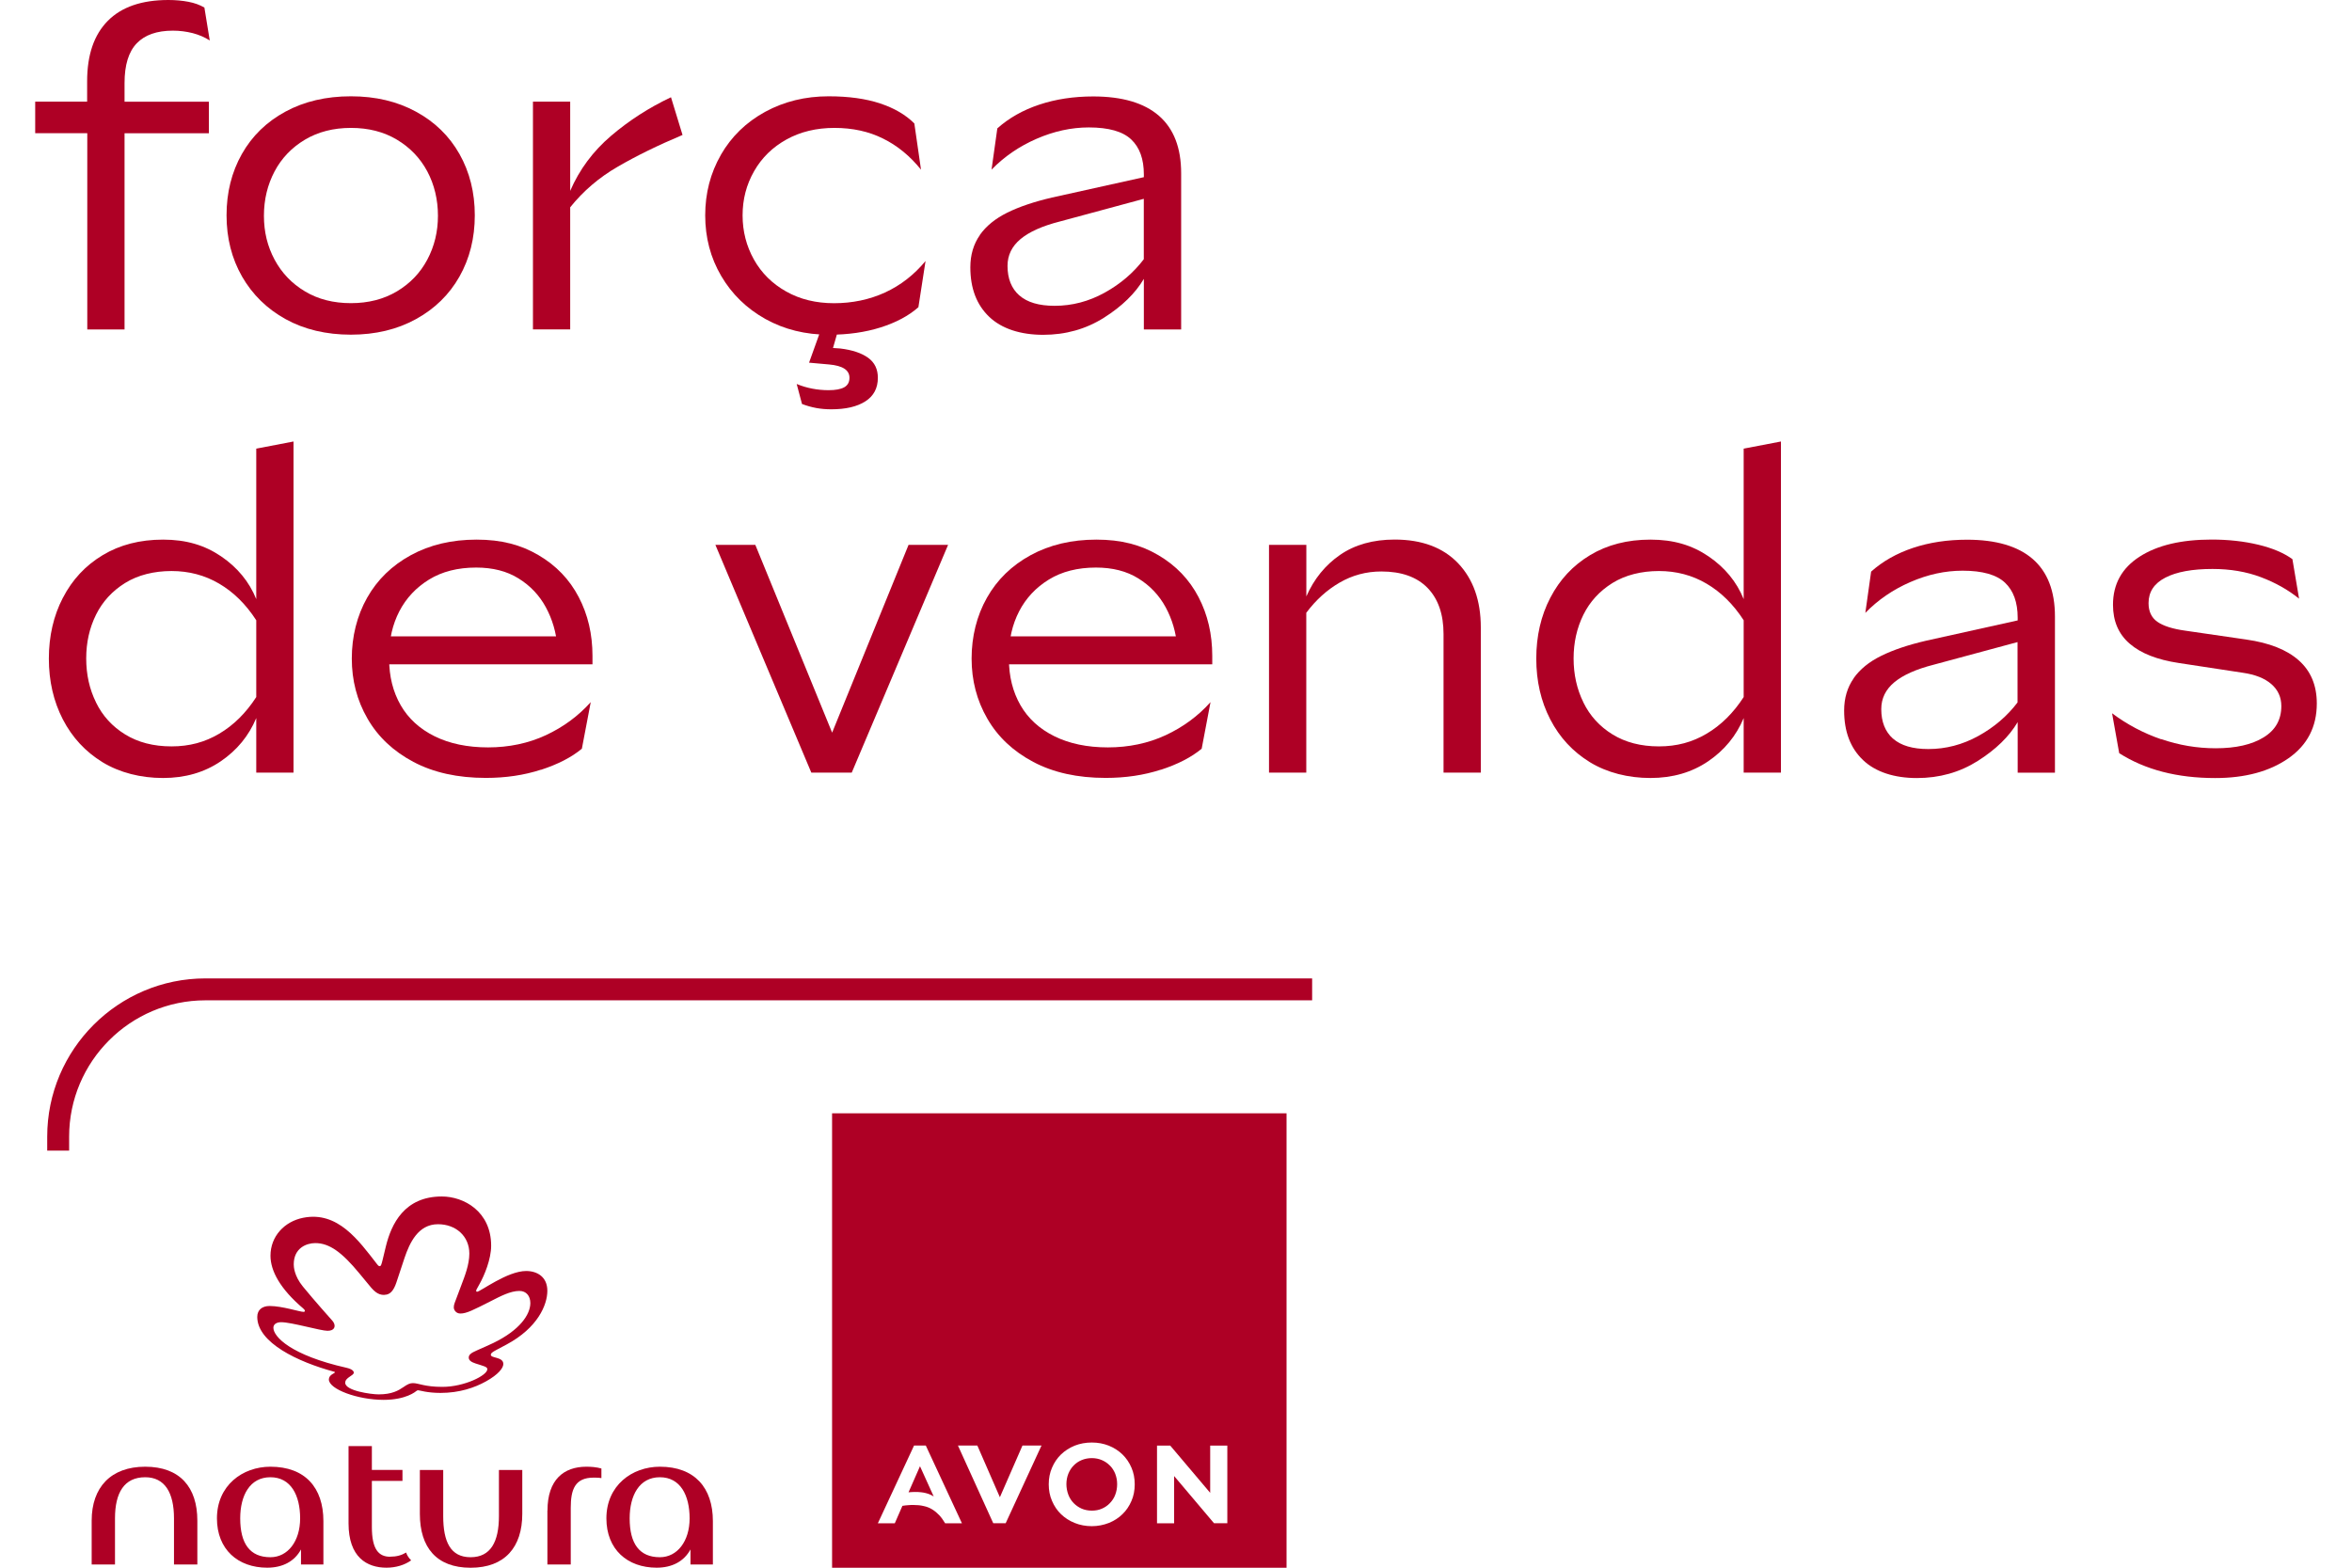 <svg width="84" height="56" viewBox="0 0 84 56" fill="none" xmlns="http://www.w3.org/2000/svg">
<path d="M32.857 52.376L32.448 53.307C32.533 53.3 32.612 53.295 32.686 53.295C32.836 53.295 32.967 53.309 33.074 53.338C33.183 53.367 33.274 53.407 33.348 53.459L32.857 52.376ZM39.826 52.643C39.781 52.531 39.719 52.433 39.636 52.35C39.557 52.269 39.464 52.205 39.352 52.157C39.248 52.112 39.126 52.086 38.993 52.086C38.86 52.086 38.736 52.112 38.629 52.157C38.514 52.205 38.424 52.269 38.345 52.35C38.267 52.429 38.203 52.526 38.155 52.643C38.11 52.757 38.086 52.883 38.086 53.014C38.086 53.145 38.11 53.274 38.155 53.393C38.2 53.512 38.264 53.609 38.345 53.693C38.426 53.776 38.522 53.84 38.629 53.888C38.733 53.933 38.857 53.959 38.993 53.959C39.129 53.959 39.248 53.936 39.352 53.888C39.46 53.843 39.557 53.776 39.636 53.693C39.719 53.607 39.783 53.51 39.826 53.395C39.871 53.281 39.895 53.152 39.895 53.014C39.895 52.876 39.871 52.76 39.826 52.641V52.643ZM39.826 52.643C39.781 52.531 39.719 52.433 39.636 52.35C39.557 52.269 39.464 52.205 39.352 52.157C39.248 52.112 39.126 52.086 38.993 52.086C38.86 52.086 38.736 52.112 38.629 52.157C38.514 52.205 38.424 52.269 38.345 52.35C38.267 52.429 38.203 52.526 38.155 52.643C38.11 52.757 38.086 52.883 38.086 53.014C38.086 53.145 38.11 53.274 38.155 53.393C38.2 53.512 38.264 53.609 38.345 53.693C38.426 53.776 38.522 53.84 38.629 53.888C38.733 53.933 38.857 53.959 38.993 53.959C39.129 53.959 39.248 53.936 39.352 53.888C39.46 53.843 39.557 53.776 39.636 53.693C39.719 53.607 39.783 53.51 39.826 53.395C39.871 53.281 39.895 53.152 39.895 53.014C39.895 52.876 39.871 52.76 39.826 52.641V52.643ZM29.717 39.769V56.002H45.948V39.769H29.717ZM33.755 54.414C33.688 54.3 33.617 54.202 33.541 54.121C33.464 54.041 33.381 53.971 33.291 53.917C33.198 53.859 33.098 53.821 32.988 53.798C32.879 53.771 32.757 53.76 32.626 53.76C32.564 53.76 32.5 53.76 32.433 53.767C32.369 53.771 32.298 53.779 32.229 53.791L31.957 54.414H31.352L32.645 51.636H33.064L34.355 54.414H33.752H33.755ZM37.179 51.674L35.917 54.412H35.474L35.467 54.398L34.212 51.636H34.905L35.71 53.483L36.517 51.636H37.198L37.181 51.674H37.179ZM40.41 53.614C40.331 53.798 40.224 53.959 40.088 54.088C39.953 54.221 39.791 54.326 39.602 54.402C39.412 54.476 39.207 54.517 38.993 54.517C38.779 54.517 38.569 54.479 38.381 54.402C38.191 54.326 38.029 54.219 37.893 54.088C37.757 53.957 37.65 53.798 37.572 53.614C37.493 53.436 37.455 53.236 37.455 53.021C37.455 52.807 37.493 52.609 37.572 52.429C37.65 52.245 37.755 52.09 37.893 51.955C38.029 51.824 38.193 51.719 38.381 51.641C38.569 51.567 38.774 51.529 38.993 51.529C39.212 51.529 39.412 51.567 39.6 51.641C39.788 51.717 39.953 51.824 40.088 51.955C40.224 52.088 40.331 52.243 40.41 52.429C40.488 52.609 40.526 52.807 40.526 53.021C40.526 53.236 40.488 53.436 40.41 53.614ZM43.836 54.412H43.362L43.352 54.405L41.933 52.726V54.414H41.322V51.638H41.795L41.802 51.648L43.221 53.326V51.638H43.833V54.414L43.836 54.412ZM39.638 52.352C39.56 52.271 39.467 52.207 39.355 52.16C39.25 52.114 39.129 52.088 38.995 52.088C38.862 52.088 38.738 52.114 38.631 52.16C38.517 52.207 38.426 52.271 38.348 52.352C38.269 52.431 38.205 52.529 38.157 52.645C38.112 52.76 38.088 52.886 38.088 53.017C38.088 53.148 38.112 53.276 38.157 53.395C38.202 53.514 38.267 53.612 38.348 53.695C38.429 53.779 38.524 53.843 38.631 53.891C38.736 53.936 38.86 53.962 38.995 53.962C39.131 53.962 39.25 53.938 39.355 53.891C39.462 53.845 39.56 53.779 39.638 53.695C39.721 53.609 39.786 53.512 39.829 53.398C39.874 53.283 39.898 53.155 39.898 53.017C39.898 52.879 39.874 52.762 39.829 52.643C39.783 52.531 39.721 52.433 39.638 52.35V52.352Z" fill="#AE0025"/>
<path d="M5.184 52.393C3.96 52.393 3.274 53.129 3.274 54.319V55.886H4.107V54.238C4.107 53.324 4.434 52.769 5.186 52.769C5.888 52.769 6.214 53.324 6.214 54.238V55.886H7.048V54.319C7.048 53.126 6.426 52.393 5.186 52.393H5.184Z" fill="#AE0025"/>
<path d="M9.657 52.393C8.662 52.393 7.748 53.062 7.748 54.238C7.748 55.348 8.498 56 9.543 56C10.098 56 10.522 55.772 10.75 55.348V55.886H11.55V54.336C11.55 53.143 10.898 52.393 9.657 52.393ZM9.657 55.626C8.922 55.626 8.579 55.136 8.579 54.238C8.579 53.422 8.922 52.769 9.657 52.769C10.393 52.769 10.719 53.422 10.719 54.238C10.719 55.055 10.279 55.626 9.657 55.626Z" fill="#AE0025"/>
<path d="M17.819 54.157C17.819 55.072 17.526 55.626 16.807 55.626C16.088 55.626 15.829 55.072 15.829 54.157V52.51H14.995V54.076C14.995 55.269 15.584 56.002 16.807 56.002C18.031 56.002 18.653 55.267 18.653 54.076V52.51H17.819V54.157Z" fill="#AE0025"/>
<path d="M23.567 52.393C22.572 52.393 21.657 53.062 21.657 54.238C21.657 55.348 22.407 56 23.453 56C24.007 56 24.431 55.772 24.66 55.348V55.886H25.46V54.336C25.46 53.143 24.807 52.393 23.567 52.393ZM23.567 55.626C22.831 55.626 22.488 55.136 22.488 54.238C22.488 53.422 22.831 52.769 23.567 52.769C24.303 52.769 24.629 53.422 24.629 54.238C24.629 55.055 24.188 55.626 23.567 55.626Z" fill="#AE0025"/>
<path d="M19.55 53.959V55.886H20.384V53.862C20.384 53.209 20.531 52.783 21.2 52.783C21.281 52.783 21.379 52.783 21.479 52.8V52.457C21.3 52.407 21.119 52.393 20.941 52.393C20.141 52.393 19.553 52.85 19.553 53.959H19.55Z" fill="#AE0025"/>
<path d="M13.934 55.609C13.526 55.609 13.281 55.348 13.281 54.548V52.9H14.374V52.507H13.281V51.657H12.448V54.417C12.448 55.624 13.1 56 13.803 56C14.145 56 14.455 55.902 14.684 55.738C14.603 55.657 14.536 55.559 14.505 55.459C14.341 55.557 14.162 55.607 13.934 55.607V55.609Z" fill="#AE0025"/>
<path d="M17.541 44.5C17.541 44.981 17.298 45.564 17.124 45.871C17.029 46.043 17.005 46.081 17.005 46.107C17.005 46.126 17.017 46.143 17.038 46.143C17.152 46.143 18.117 45.402 18.791 45.402C19.186 45.402 19.548 45.612 19.548 46.109C19.548 46.607 19.21 47.431 18.086 48.031C18.005 48.074 17.836 48.164 17.719 48.226C17.567 48.307 17.529 48.345 17.529 48.395C17.529 48.524 17.976 48.462 17.976 48.724C17.976 48.864 17.805 49.095 17.36 49.343C16.953 49.571 16.407 49.757 15.733 49.757C15.252 49.757 14.983 49.662 14.931 49.662C14.912 49.662 14.895 49.669 14.874 49.686C14.845 49.709 14.502 50.005 13.7 50.005C12.779 50.005 11.745 49.626 11.745 49.276C11.745 49.105 11.962 49.057 11.962 49.021C11.962 49.007 11.936 49 11.926 48.998C10.641 48.65 9.188 47.964 9.188 47.041C9.188 46.786 9.369 46.652 9.629 46.652C10.081 46.652 10.707 46.862 10.843 46.862C10.876 46.862 10.888 46.843 10.888 46.826C10.888 46.8 10.869 46.774 10.829 46.74C10.005 46.041 9.66 45.395 9.66 44.857C9.66 44.16 10.162 43.631 10.831 43.5C12.064 43.257 12.807 44.309 13.464 45.155C13.483 45.179 13.517 45.229 13.557 45.229C13.607 45.229 13.621 45.181 13.667 44.995C13.712 44.809 13.726 44.752 13.783 44.514C13.976 43.731 14.438 42.74 15.779 42.74C16.567 42.74 17.541 43.274 17.541 44.5ZM13.726 46.257C13.476 46.257 13.345 46.117 13.093 45.8C13.053 45.75 12.876 45.536 12.831 45.483C12.217 44.74 11.769 44.405 11.26 44.405C10.953 44.405 10.491 44.576 10.491 45.164C10.491 45.24 10.5 45.569 10.819 45.959C11.226 46.457 11.812 47.112 11.867 47.174C11.921 47.236 11.95 47.302 11.95 47.362C11.95 47.395 11.941 47.538 11.695 47.538C11.45 47.538 10.41 47.231 10.043 47.231C9.874 47.231 9.764 47.305 9.764 47.429C9.764 47.75 10.393 48.412 12.367 48.857C12.614 48.912 12.636 49.002 12.636 49.031C12.636 49.145 12.329 49.2 12.329 49.395C12.329 49.683 13.257 49.809 13.524 49.809C13.998 49.809 14.231 49.671 14.407 49.55C14.557 49.445 14.643 49.407 14.745 49.407C14.957 49.407 15.155 49.541 15.8 49.541C16.583 49.541 17.405 49.131 17.405 48.91C17.405 48.821 17.274 48.8 16.983 48.705C16.831 48.655 16.741 48.593 16.741 48.495C16.741 48.398 16.814 48.331 17.036 48.236C17.271 48.133 17.441 48.057 17.617 47.974C18.569 47.514 18.938 46.955 18.941 46.55C18.941 46.291 18.793 46.114 18.55 46.114C18.231 46.114 17.879 46.3 17.538 46.474C16.898 46.798 16.664 46.921 16.441 46.921C16.281 46.921 16.207 46.786 16.207 46.705C16.207 46.657 16.214 46.605 16.236 46.548C16.319 46.324 16.376 46.174 16.467 45.933C16.6 45.581 16.762 45.176 16.762 44.779C16.762 44.155 16.279 43.731 15.643 43.731C14.931 43.731 14.629 44.402 14.448 44.933C14.398 45.079 14.212 45.648 14.155 45.817C14.055 46.114 13.924 46.252 13.733 46.252L13.726 46.257Z" fill="#AE0025"/>
<path d="M2.469 41.102H1.686V40.602C1.686 37.486 4.222 34.95 7.338 34.95H46.862V35.733H7.338C4.653 35.733 2.469 37.919 2.469 40.602V41.102Z" fill="#AE0025"/>
<path d="M3.112 4.757H1.257V3.631H3.112V2.902C3.112 1.962 3.357 1.243 3.85 0.745C4.341 0.248 5.062 0 6.014 0C6.269 0 6.505 0.021 6.729 0.064C6.952 0.107 7.141 0.176 7.3 0.271L7.491 1.445C7.31 1.329 7.107 1.243 6.881 1.183C6.652 1.126 6.419 1.095 6.176 1.095C5.605 1.095 5.174 1.245 4.883 1.548C4.593 1.85 4.448 2.321 4.448 2.967V3.633H7.46V4.76H4.448V11.769H3.117V4.76L3.112 4.757Z" fill="#AE0025"/>
<path d="M10.2 11.4C9.533 11.031 9.017 10.524 8.645 9.879C8.276 9.233 8.091 8.505 8.091 7.69C8.091 6.876 8.274 6.148 8.638 5.502C9.002 4.857 9.522 4.352 10.193 3.988C10.864 3.624 11.643 3.44 12.531 3.44C13.419 3.44 14.184 3.624 14.855 3.988C15.526 4.352 16.045 4.857 16.41 5.502C16.774 6.148 16.957 6.876 16.957 7.69C16.957 8.505 16.774 9.233 16.41 9.879C16.045 10.524 15.526 11.031 14.855 11.4C14.184 11.769 13.41 11.955 12.531 11.955C11.652 11.955 10.867 11.769 10.2 11.4ZM14.174 10.409C14.643 10.129 15.007 9.752 15.26 9.276C15.514 8.8 15.641 8.276 15.641 7.707C15.641 7.138 15.514 6.598 15.26 6.121C15.005 5.645 14.643 5.269 14.174 4.988C13.703 4.707 13.157 4.569 12.534 4.569C11.91 4.569 11.362 4.71 10.893 4.988C10.422 5.269 10.06 5.645 9.807 6.121C9.555 6.598 9.426 7.126 9.426 7.707C9.426 8.288 9.553 8.802 9.807 9.276C10.062 9.75 10.424 10.131 10.893 10.409C11.362 10.691 11.91 10.829 12.534 10.829C13.157 10.829 13.705 10.688 14.174 10.409Z" fill="#AE0025"/>
<path d="M19.034 3.631H20.364V6.819C20.693 6.057 21.179 5.402 21.824 4.852C22.469 4.302 23.183 3.843 23.964 3.474L24.376 4.821C23.498 5.19 22.726 5.569 22.062 5.955C21.395 6.34 20.831 6.824 20.364 7.405V11.767H19.034V3.631Z" fill="#AE0025"/>
<path d="M25.748 5.526C26.124 4.876 26.648 4.367 27.326 3.995C28.003 3.626 28.76 3.44 29.593 3.44C30.312 3.44 30.924 3.526 31.433 3.695C31.941 3.864 32.348 4.102 32.655 4.41L32.893 6.06C32.502 5.574 32.05 5.202 31.538 4.95C31.026 4.695 30.448 4.569 29.802 4.569C29.157 4.569 28.586 4.707 28.091 4.981C27.593 5.257 27.207 5.633 26.933 6.114C26.657 6.595 26.521 7.121 26.521 7.693C26.521 8.264 26.657 8.79 26.926 9.271C27.195 9.752 27.579 10.133 28.076 10.412C28.574 10.693 29.143 10.831 29.788 10.831C30.433 10.831 31.048 10.705 31.605 10.45C32.16 10.195 32.643 9.821 33.055 9.324L32.8 10.974C32.453 11.281 32.002 11.521 31.453 11.695C30.902 11.869 30.291 11.957 29.612 11.957C28.767 11.957 28.007 11.769 27.336 11.395C26.664 11.019 26.138 10.507 25.757 9.857C25.376 9.207 25.186 8.486 25.186 7.693C25.186 6.9 25.374 6.179 25.748 5.529V5.526ZM29.15 14.574C28.981 14.543 28.812 14.495 28.643 14.431L28.453 13.717C28.812 13.864 29.193 13.938 29.593 13.938C29.836 13.938 30.021 13.905 30.148 13.836C30.274 13.767 30.338 13.652 30.338 13.495C30.338 13.219 30.095 13.062 29.61 13.019L28.895 12.955L29.402 11.543H30.005L29.75 12.431L30.005 12.448C30.438 12.5 30.771 12.612 31.005 12.781C31.238 12.95 31.352 13.188 31.352 13.495C31.352 13.864 31.205 14.145 30.907 14.336C30.612 14.526 30.205 14.621 29.686 14.621C29.495 14.621 29.317 14.605 29.148 14.574H29.15Z" fill="#AE0025"/>
<path d="M34.993 8.395C35.219 8.074 35.548 7.807 35.976 7.595C36.405 7.383 36.936 7.205 37.569 7.057L40.852 6.329V6.233C40.852 5.683 40.703 5.267 40.4 4.981C40.098 4.695 39.593 4.552 38.886 4.552C38.262 4.552 37.641 4.688 37.022 4.957C36.403 5.226 35.867 5.593 35.412 6.06L35.619 4.586C36.031 4.217 36.531 3.933 37.117 3.738C37.703 3.543 38.345 3.445 39.043 3.445C40.079 3.445 40.862 3.676 41.391 4.136C41.919 4.595 42.184 5.281 42.184 6.188V11.769H40.852V9.962C40.545 10.481 40.069 10.943 39.426 11.35C38.781 11.757 38.057 11.96 37.255 11.96C36.453 11.96 35.776 11.745 35.329 11.317C34.879 10.888 34.655 10.3 34.655 9.548C34.655 9.105 34.769 8.721 34.995 8.398L34.993 8.395ZM36.405 10.552C36.686 10.8 37.105 10.924 37.664 10.924C38.288 10.924 38.883 10.769 39.448 10.457C40.014 10.145 40.481 9.745 40.85 9.26V7.102L37.852 7.912C37.229 8.071 36.762 8.279 36.45 8.538C36.138 8.798 35.983 9.117 35.983 9.498C35.983 9.952 36.124 10.305 36.403 10.552H36.405Z" fill="#AE0025"/>
<path d="M2.248 21.352C2.581 20.707 3.053 20.2 3.667 19.831C4.279 19.462 4.998 19.276 5.824 19.276C6.65 19.276 7.307 19.474 7.893 19.871C8.479 20.269 8.9 20.779 9.152 21.402V16.026L10.483 15.771V27.6H9.152V25.65C8.888 26.283 8.464 26.8 7.883 27.195C7.303 27.59 6.614 27.791 5.822 27.791C5.029 27.791 4.279 27.602 3.664 27.229C3.05 26.852 2.579 26.343 2.245 25.698C1.912 25.052 1.745 24.329 1.745 23.526C1.745 22.724 1.912 21.998 2.245 21.355L2.248 21.352ZM3.429 25.093C3.662 25.569 4.007 25.95 4.467 26.233C4.926 26.517 5.479 26.662 6.124 26.662C6.769 26.662 7.317 26.512 7.829 26.209C8.341 25.907 8.783 25.471 9.152 24.9V22.157C8.783 21.586 8.341 21.15 7.829 20.85C7.317 20.548 6.748 20.398 6.124 20.398C5.5 20.398 4.926 20.541 4.467 20.826C4.007 21.112 3.66 21.491 3.429 21.959C3.195 22.431 3.079 22.95 3.079 23.521C3.079 24.093 3.195 24.617 3.429 25.09V25.093Z" fill="#AE0025"/>
<path d="M19.319 27.495C18.717 27.691 18.062 27.788 17.352 27.788C16.348 27.788 15.486 27.598 14.767 27.217C14.048 26.836 13.5 26.321 13.126 25.671C12.75 25.021 12.564 24.305 12.564 23.524C12.564 22.743 12.748 21.995 13.112 21.352C13.476 20.707 13.998 20.2 14.674 19.831C15.35 19.462 16.134 19.276 17.021 19.276C17.91 19.276 18.605 19.462 19.233 19.831C19.862 20.2 20.341 20.7 20.669 21.329C20.998 21.957 21.16 22.657 21.16 23.429V23.731H13.453V22.731H20.557L19.907 23.095C19.864 22.588 19.726 22.119 19.495 21.693C19.264 21.267 18.938 20.921 18.519 20.662C18.102 20.402 17.598 20.274 17.005 20.274C16.35 20.274 15.788 20.417 15.324 20.702C14.86 20.988 14.505 21.367 14.262 21.836C14.019 22.307 13.898 22.833 13.898 23.414V23.541C13.898 24.164 14.036 24.714 14.31 25.191C14.584 25.667 14.988 26.036 15.521 26.3C16.055 26.564 16.693 26.698 17.433 26.698C18.174 26.698 18.872 26.552 19.495 26.262C20.119 25.971 20.652 25.579 21.098 25.081L20.781 26.745C20.412 27.052 19.924 27.302 19.322 27.498L19.319 27.495Z" fill="#AE0025"/>
<path d="M26.976 19.464L29.719 26.171L32.448 19.464H33.86L30.419 27.6H28.976L25.55 19.464H26.976Z" fill="#AE0025"/>
<path d="M41.455 27.495C40.852 27.691 40.198 27.788 39.488 27.788C38.483 27.788 37.622 27.598 36.903 27.217C36.184 26.836 35.636 26.321 35.262 25.671C34.886 25.021 34.7 24.305 34.7 23.524C34.7 22.743 34.883 21.995 35.248 21.352C35.612 20.707 36.133 20.2 36.81 19.831C37.486 19.462 38.269 19.276 39.157 19.276C40.045 19.276 40.741 19.462 41.369 19.831C41.998 20.2 42.476 20.7 42.805 21.329C43.133 21.957 43.295 22.657 43.295 23.429V23.731H35.588V22.731H42.693L42.043 23.095C42 22.588 41.862 22.119 41.631 21.693C41.4 21.267 41.074 20.921 40.655 20.662C40.238 20.402 39.733 20.274 39.141 20.274C38.486 20.274 37.924 20.417 37.46 20.702C36.995 20.988 36.641 21.367 36.398 21.836C36.155 22.307 36.033 22.833 36.033 23.414V23.541C36.033 24.164 36.172 24.714 36.445 25.191C36.719 25.667 37.124 26.036 37.657 26.3C38.191 26.564 38.829 26.698 39.569 26.698C40.31 26.698 41.007 26.552 41.631 26.262C42.255 25.971 42.788 25.579 43.233 25.081L42.917 26.745C42.548 27.052 42.06 27.302 41.457 27.498L41.455 27.495Z" fill="#AE0025"/>
<path d="M46.655 19.464V21.305C46.929 20.681 47.331 20.186 47.86 19.821C48.388 19.457 49.038 19.274 49.81 19.274C50.781 19.274 51.538 19.557 52.076 20.121C52.614 20.688 52.886 21.45 52.886 22.412V27.598H51.555V22.65C51.555 21.943 51.364 21.393 50.983 21C50.602 20.61 50.053 20.414 49.334 20.414C48.795 20.414 48.298 20.548 47.843 20.812C47.388 21.076 46.991 21.436 46.653 21.89V27.6H45.322V19.464H46.655Z" fill="#AE0025"/>
<path d="M55.369 21.352C55.703 20.707 56.174 20.2 56.788 19.831C57.4 19.462 58.119 19.276 58.945 19.276C59.772 19.276 60.429 19.474 61.014 19.871C61.6 20.269 62.022 20.779 62.274 21.402V16.026L63.605 15.771V27.6H62.274V25.65C62.01 26.283 61.586 26.8 61.005 27.195C60.424 27.59 59.736 27.791 58.943 27.791C58.15 27.791 57.4 27.602 56.786 27.229C56.172 26.852 55.7 26.343 55.367 25.698C55.033 25.052 54.867 24.329 54.867 23.526C54.867 22.724 55.033 21.998 55.367 21.355L55.369 21.352ZM56.55 25.093C56.783 25.569 57.129 25.95 57.588 26.233C58.048 26.517 58.6 26.662 59.245 26.662C59.891 26.662 60.438 26.512 60.95 26.209C61.462 25.907 61.905 25.471 62.274 24.9V22.157C61.905 21.586 61.462 21.15 60.95 20.85C60.438 20.548 59.869 20.398 59.245 20.398C58.622 20.398 58.048 20.541 57.588 20.826C57.129 21.112 56.781 21.491 56.55 21.959C56.317 22.431 56.2 22.95 56.2 23.521C56.2 24.093 56.317 24.617 56.55 25.09V25.093Z" fill="#AE0025"/>
<path d="M66.2 24.229C66.426 23.907 66.755 23.64 67.183 23.429C67.612 23.217 68.143 23.038 68.776 22.89L72.06 22.162V22.067C72.06 21.517 71.91 21.1 71.607 20.814C71.305 20.529 70.8 20.386 70.093 20.386C69.469 20.386 68.848 20.521 68.229 20.791C67.61 21.059 67.074 21.426 66.619 21.893L66.826 20.419C67.238 20.05 67.738 19.767 68.324 19.571C68.91 19.376 69.552 19.279 70.25 19.279C71.286 19.279 72.069 19.509 72.598 19.969C73.126 20.429 73.391 21.114 73.391 22.021V27.602H72.06V25.795C71.752 26.314 71.276 26.776 70.633 27.183C69.988 27.59 69.264 27.793 68.462 27.793C67.66 27.793 66.984 27.579 66.536 27.15C66.086 26.721 65.862 26.133 65.862 25.381C65.862 24.938 65.976 24.555 66.203 24.231L66.2 24.229ZM67.61 26.386C67.891 26.633 68.31 26.757 68.869 26.757C69.493 26.757 70.088 26.602 70.653 26.291C71.219 25.979 71.686 25.579 72.055 25.093V22.936L69.057 23.745C68.433 23.905 67.967 24.112 67.655 24.371C67.343 24.631 67.188 24.95 67.188 25.331C67.188 25.786 67.329 26.138 67.607 26.386H67.61Z" fill="#AE0025"/>
<path d="M77.188 26.402C77.817 26.619 78.464 26.729 79.131 26.729C79.85 26.729 80.422 26.6 80.843 26.34C81.267 26.081 81.476 25.709 81.476 25.221C81.476 24.905 81.357 24.643 81.119 24.436C80.881 24.229 80.541 24.095 80.095 24.031L77.812 23.683C77.041 23.567 76.457 23.338 76.06 22.993C75.662 22.65 75.464 22.188 75.464 21.605C75.464 20.864 75.781 20.291 76.417 19.883C77.05 19.476 77.907 19.274 78.986 19.274C79.588 19.274 80.143 19.336 80.65 19.457C81.157 19.579 81.564 19.75 81.872 19.974L82.11 21.386C81.719 21.069 81.264 20.812 80.745 20.617C80.226 20.421 79.65 20.324 79.017 20.324C78.298 20.324 77.738 20.426 77.336 20.633C76.933 20.84 76.734 21.143 76.734 21.545C76.734 21.84 76.838 22.064 77.05 22.212C77.262 22.36 77.595 22.467 78.05 22.529L80.222 22.845C81.045 22.962 81.672 23.209 82.1 23.59C82.529 23.971 82.743 24.483 82.743 25.129C82.743 25.964 82.405 26.617 81.729 27.088C81.052 27.559 80.181 27.793 79.112 27.793C77.76 27.793 76.617 27.498 75.686 26.905L75.431 25.479C75.969 25.881 76.555 26.191 77.183 26.407L77.188 26.402Z" fill="#AE0025"/>
</svg>
